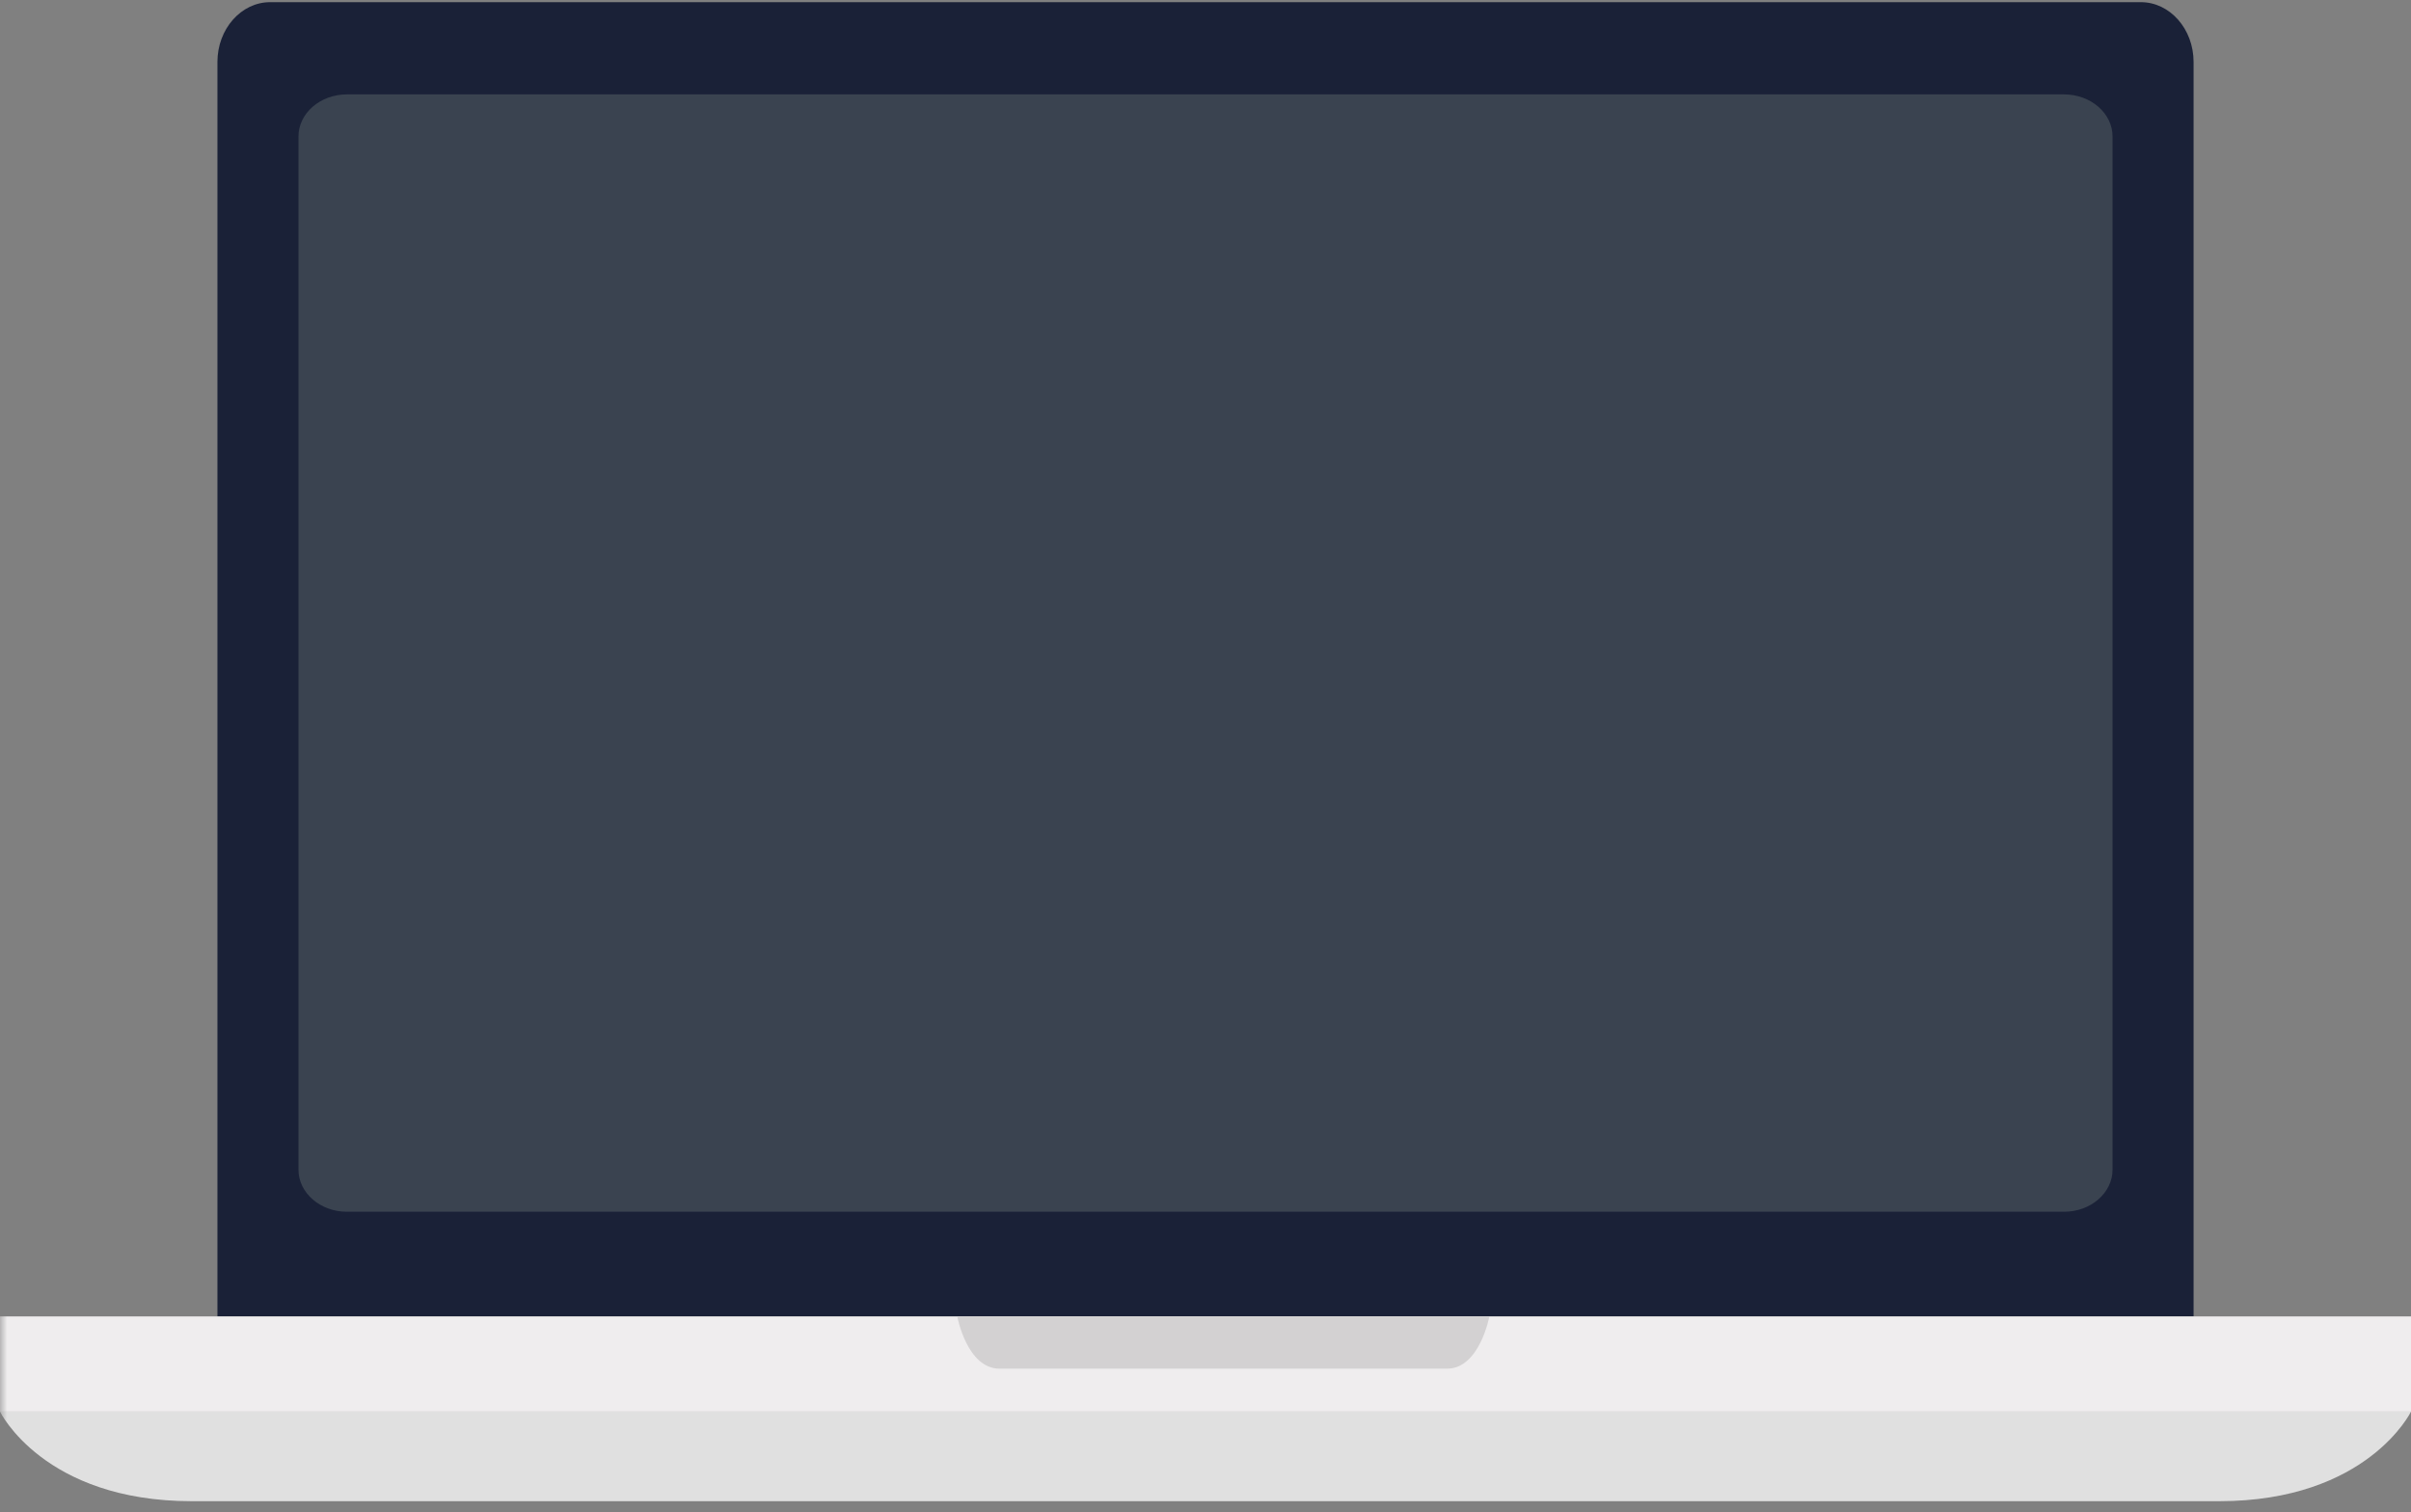 <?xml version="1.0" encoding="UTF-8" standalone="no"?>
<svg width="169px" height="106px" viewBox="0 0 169 106" version="1.1" xmlns="http://www.w3.org/2000/svg" xmlns:xlink="http://www.w3.org/1999/xlink">
    <rect x="0" y="0" width="169" height="106" fill="#808080" stroke="none"/>
    <!-- Generator: Sketch 3.7 (28169) - http://www.bohemiancoding.com/sketch -->
    <title>Ordinateur</title>
    <desc>Created with Sketch.</desc>
    <defs>
        <polygon id="path-1" points="0 111.088 174 111.088 174 1 0 1"></polygon>
    </defs>
    <g id="Accueil" stroke="none" stroke-width="1" fill="none" fill-rule="evenodd">
        <g id="Accueil_Desktop_HD-Copy" transform="translate(-1065, -2750)">
            <g id="Ordinateur" transform="translate(1065, 2749.152)">
                <g id="Group-5" transform="translate(15, 0.088)" fill="#1A2137">
                    <path d="M138.76,93.046 L138.76,5.098 C138.76,2.795 137.1,0.912 135.067,0.912 L3.934,0.912 C1.903,0.912 0.241,2.795 0.241,5.098 L0.241,93.046 L138.76,93.046 Z" id="Fill-3"></path>
                </g>
                <path d="M148.08,82.85 C148.08,84.469 146.553,85.796 144.687,85.796 L24.312,85.796 C22.447,85.796 20.922,84.469 20.922,82.85 L20.922,10.413 C20.922,8.792 22.447,7.466 24.312,7.466 L144.687,7.466 C146.553,7.466 148.08,8.792 148.08,10.413 L148.08,82.85 Z" id="Fill-6" fill="#3A4350"></path>
                <mask id="mask-2" fill="white">
                    <use xlink:href="#path-1"></use>
                </mask>
                <g id="Clip-9"></g>
                <polygon id="Fill-8" fill="#EFEDEE" mask="url(#mask-2)" points="0 99.809 169 99.809 169 93.134 0 93.134"></polygon>
                <path d="M84.5,99.809 L0,99.809 C0,99.809 3.051,106.088 13.457,106.088 L155.545,106.088 C165.949,106.088 169,99.809 169,99.809 L84.5,99.809 Z" id="Fill-10" fill="#E0E0E0" mask="url(#mask-2)"></path>
                <path d="M85.748,93.134 L67.1,93.134 C67.1,93.134 67.771,96.797 70.068,96.797 L85.748,96.797 L101.426,96.797 C103.723,96.797 104.396,93.134 104.396,93.134 L85.748,93.134 Z" id="Fill-11" fill="#D3D1D2" mask="url(#mask-2)"></path>
            </g>
        </g>
    </g>
</svg>